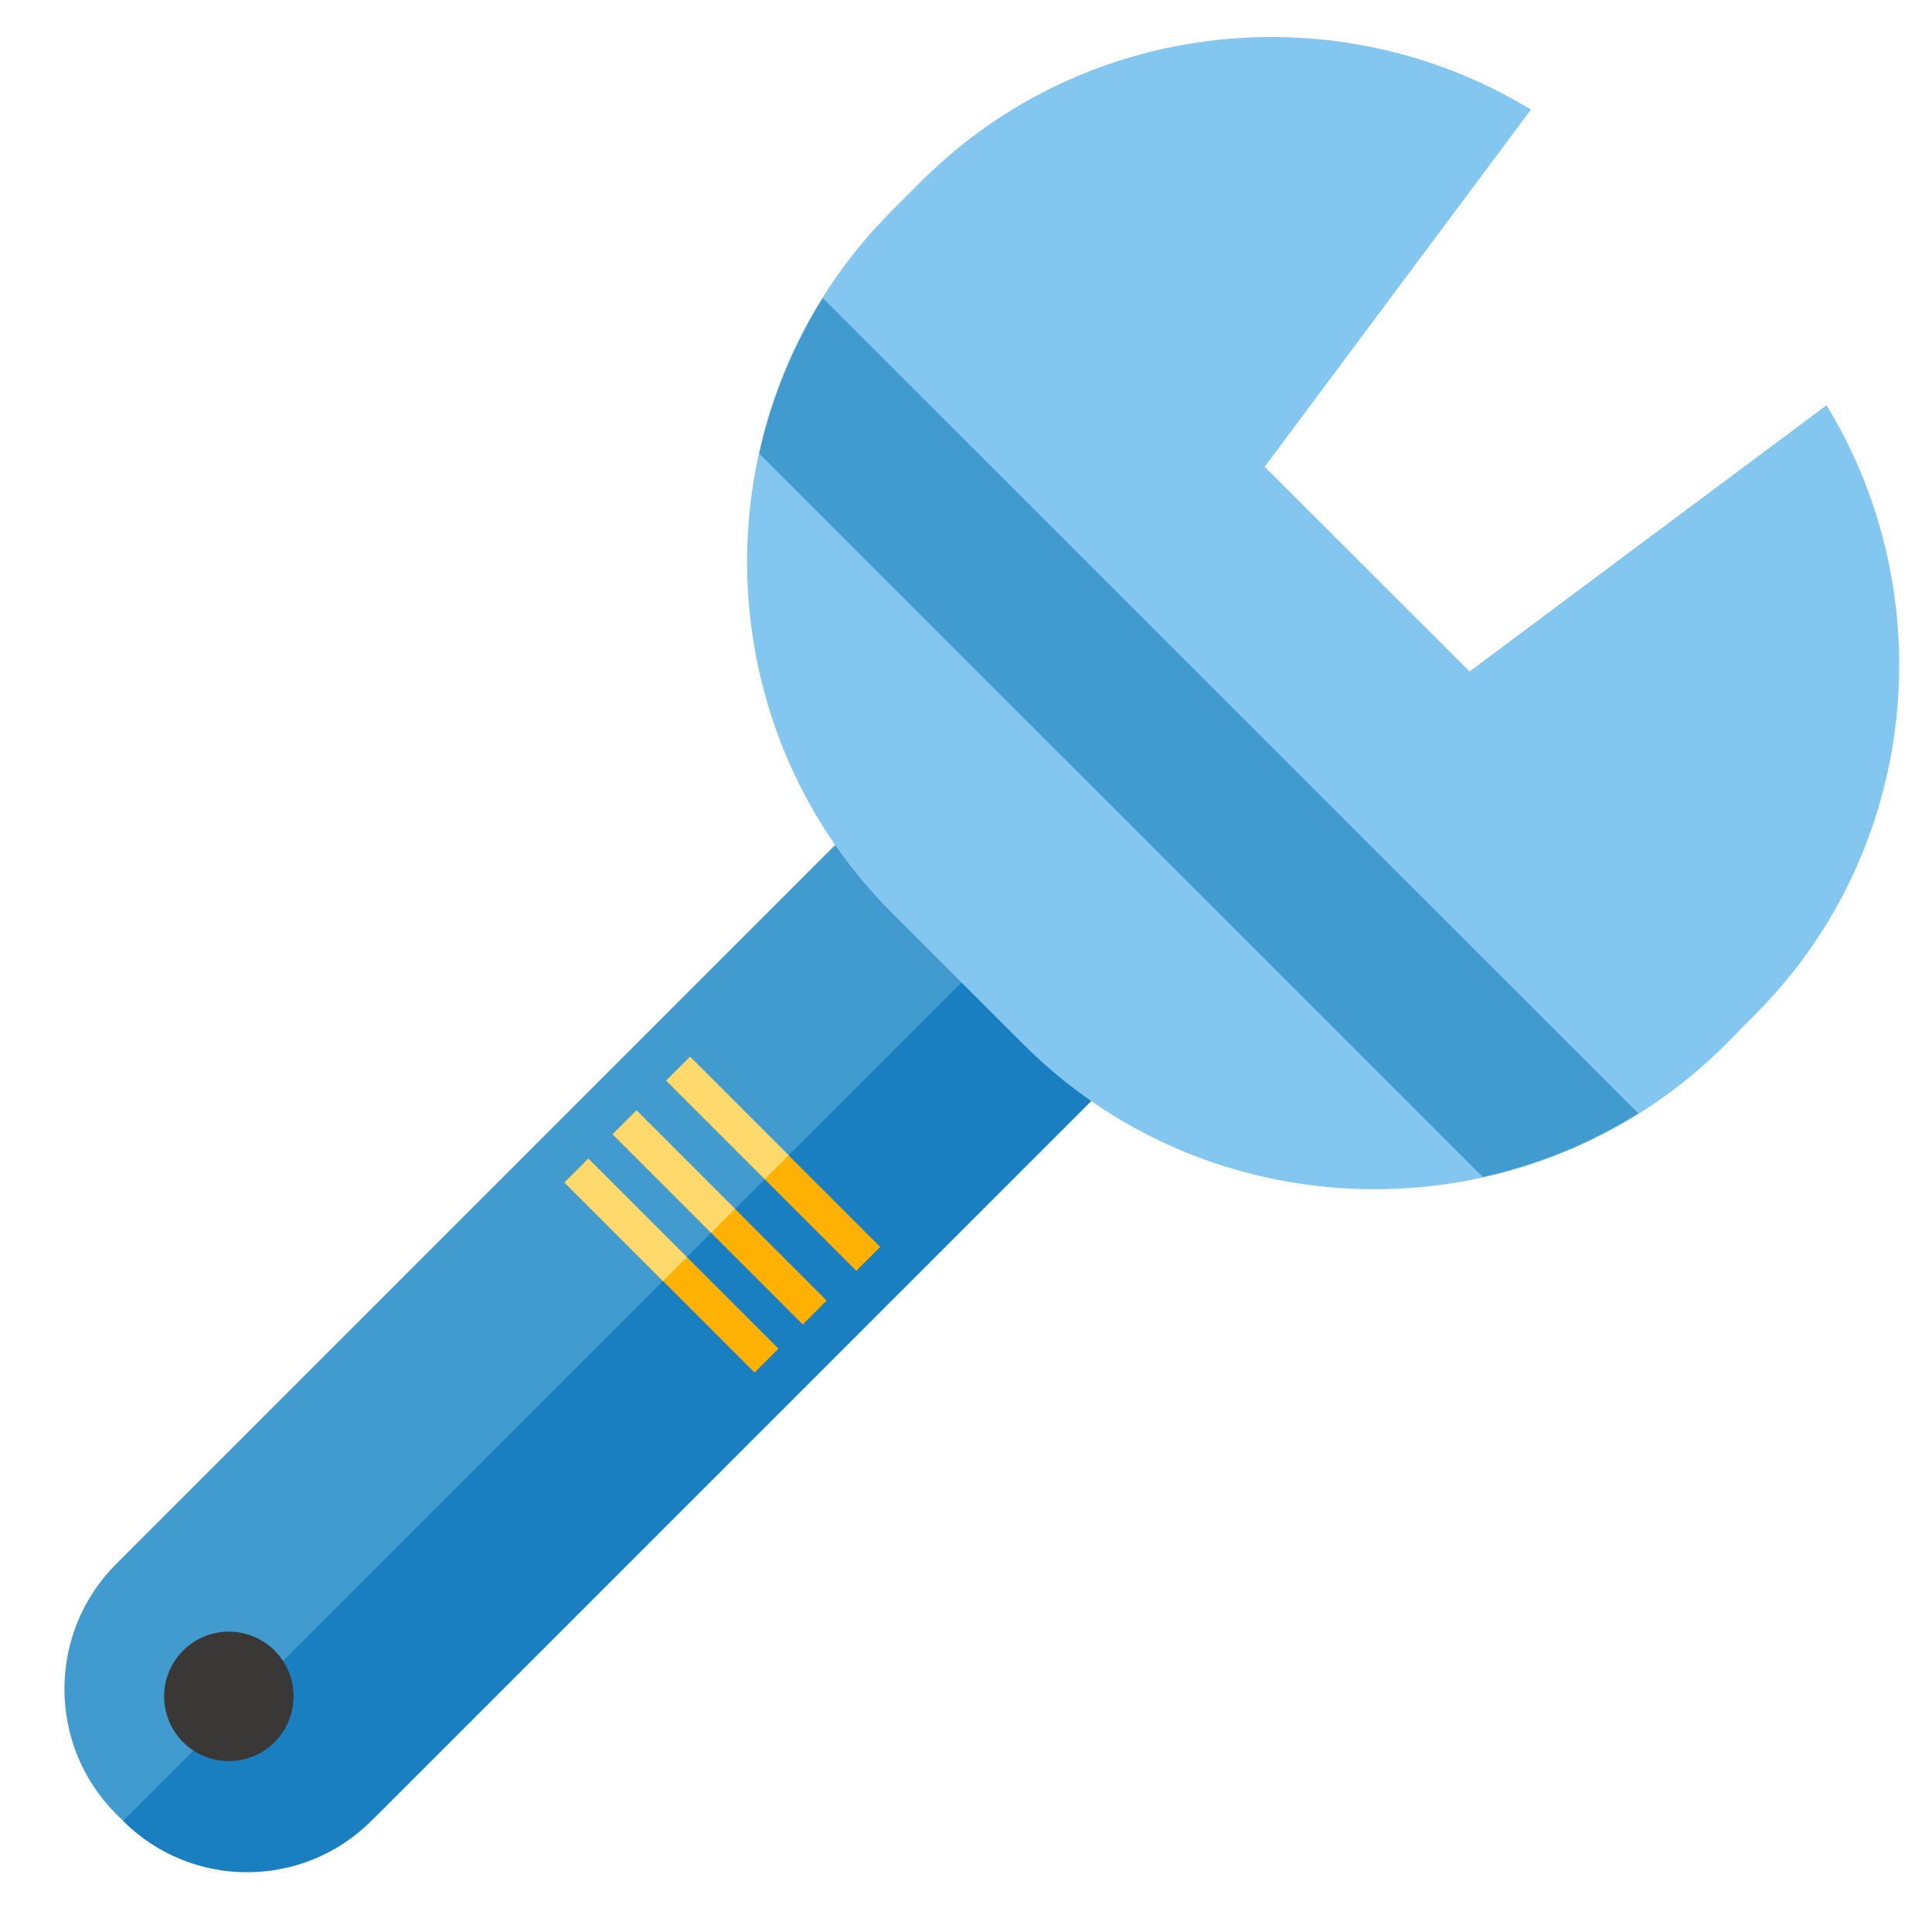 <?xml version="1.0" standalone="no"?><!DOCTYPE svg PUBLIC "-//W3C//DTD SVG 1.1//EN" "http://www.w3.org/Graphics/SVG/1.1/DTD/svg11.dtd"><svg t="1522757237284" class="icon" style="" viewBox="0 0 1024 1024" version="1.1" xmlns="http://www.w3.org/2000/svg" p-id="4622" xmlns:xlink="http://www.w3.org/1999/xlink" width="200" height="200"><defs><style type="text/css"></style></defs><path d="M61.6 961.5c-36.6-36.6-36.6-96 0-132.6l464.7-464.7L662 499.9 200.4 961.5c-38.4 38.3-100.5 38.3-138.8 0z" fill="#429BCF" p-id="4623"></path><path d="M65.2 965.1l531-531 65.8 65.8-465.2 465.2c-36.4 36.3-95.3 36.3-131.6 0z" fill="#1A7FC0" p-id="4624"></path><path d="M121.3 899.1m-34.3 0a34.3 34.3 0 1 0 68.6 0 34.3 34.3 0 1 0-68.6 0Z" fill="#3A3737" p-id="4625"></path><path d="M968.1 214.8L778.9 355.9 670.3 247.4 811.4 58.1C710.2-3.7 575.5 8.9 488.2 96.2l-15.5 15.5c-102.3 102.3-102.3 269.8 0 372.1l69.8 69.8c102.3 102.3 269.8 102.3 372.1 0L930 538c87.4-87.3 99.9-222 38.1-323.2z" fill="#83C6EF" p-id="4626"></path><path d="M365.763 560.132l100.762 100.762-12.657 12.657L353.106 572.79zM337.373 588.555l100.762 100.761-12.658 12.658-100.761-100.762zM311.824 614.037L412.586 714.8l-12.657 12.657-100.762-100.762z" fill="#FFB103" p-id="4627"></path><path d="M785.9 623.8c28.8-6.4 56.7-17.6 82.4-33.7L436.1 158c-16.1 25.7-27.3 53.6-33.7 82.4l383.5 383.4z" fill="#429BCF" p-id="4628"></path><path d="M365.748 560.073l52.255 52.255-12.657 12.657-52.255-52.255zM337.358 588.496l52.254 52.254-12.657 12.657-52.254-52.254zM311.81 614.12l52.254 52.254-12.657 12.657-52.255-52.254z" fill="#FFD96B" p-id="4629"></path></svg>